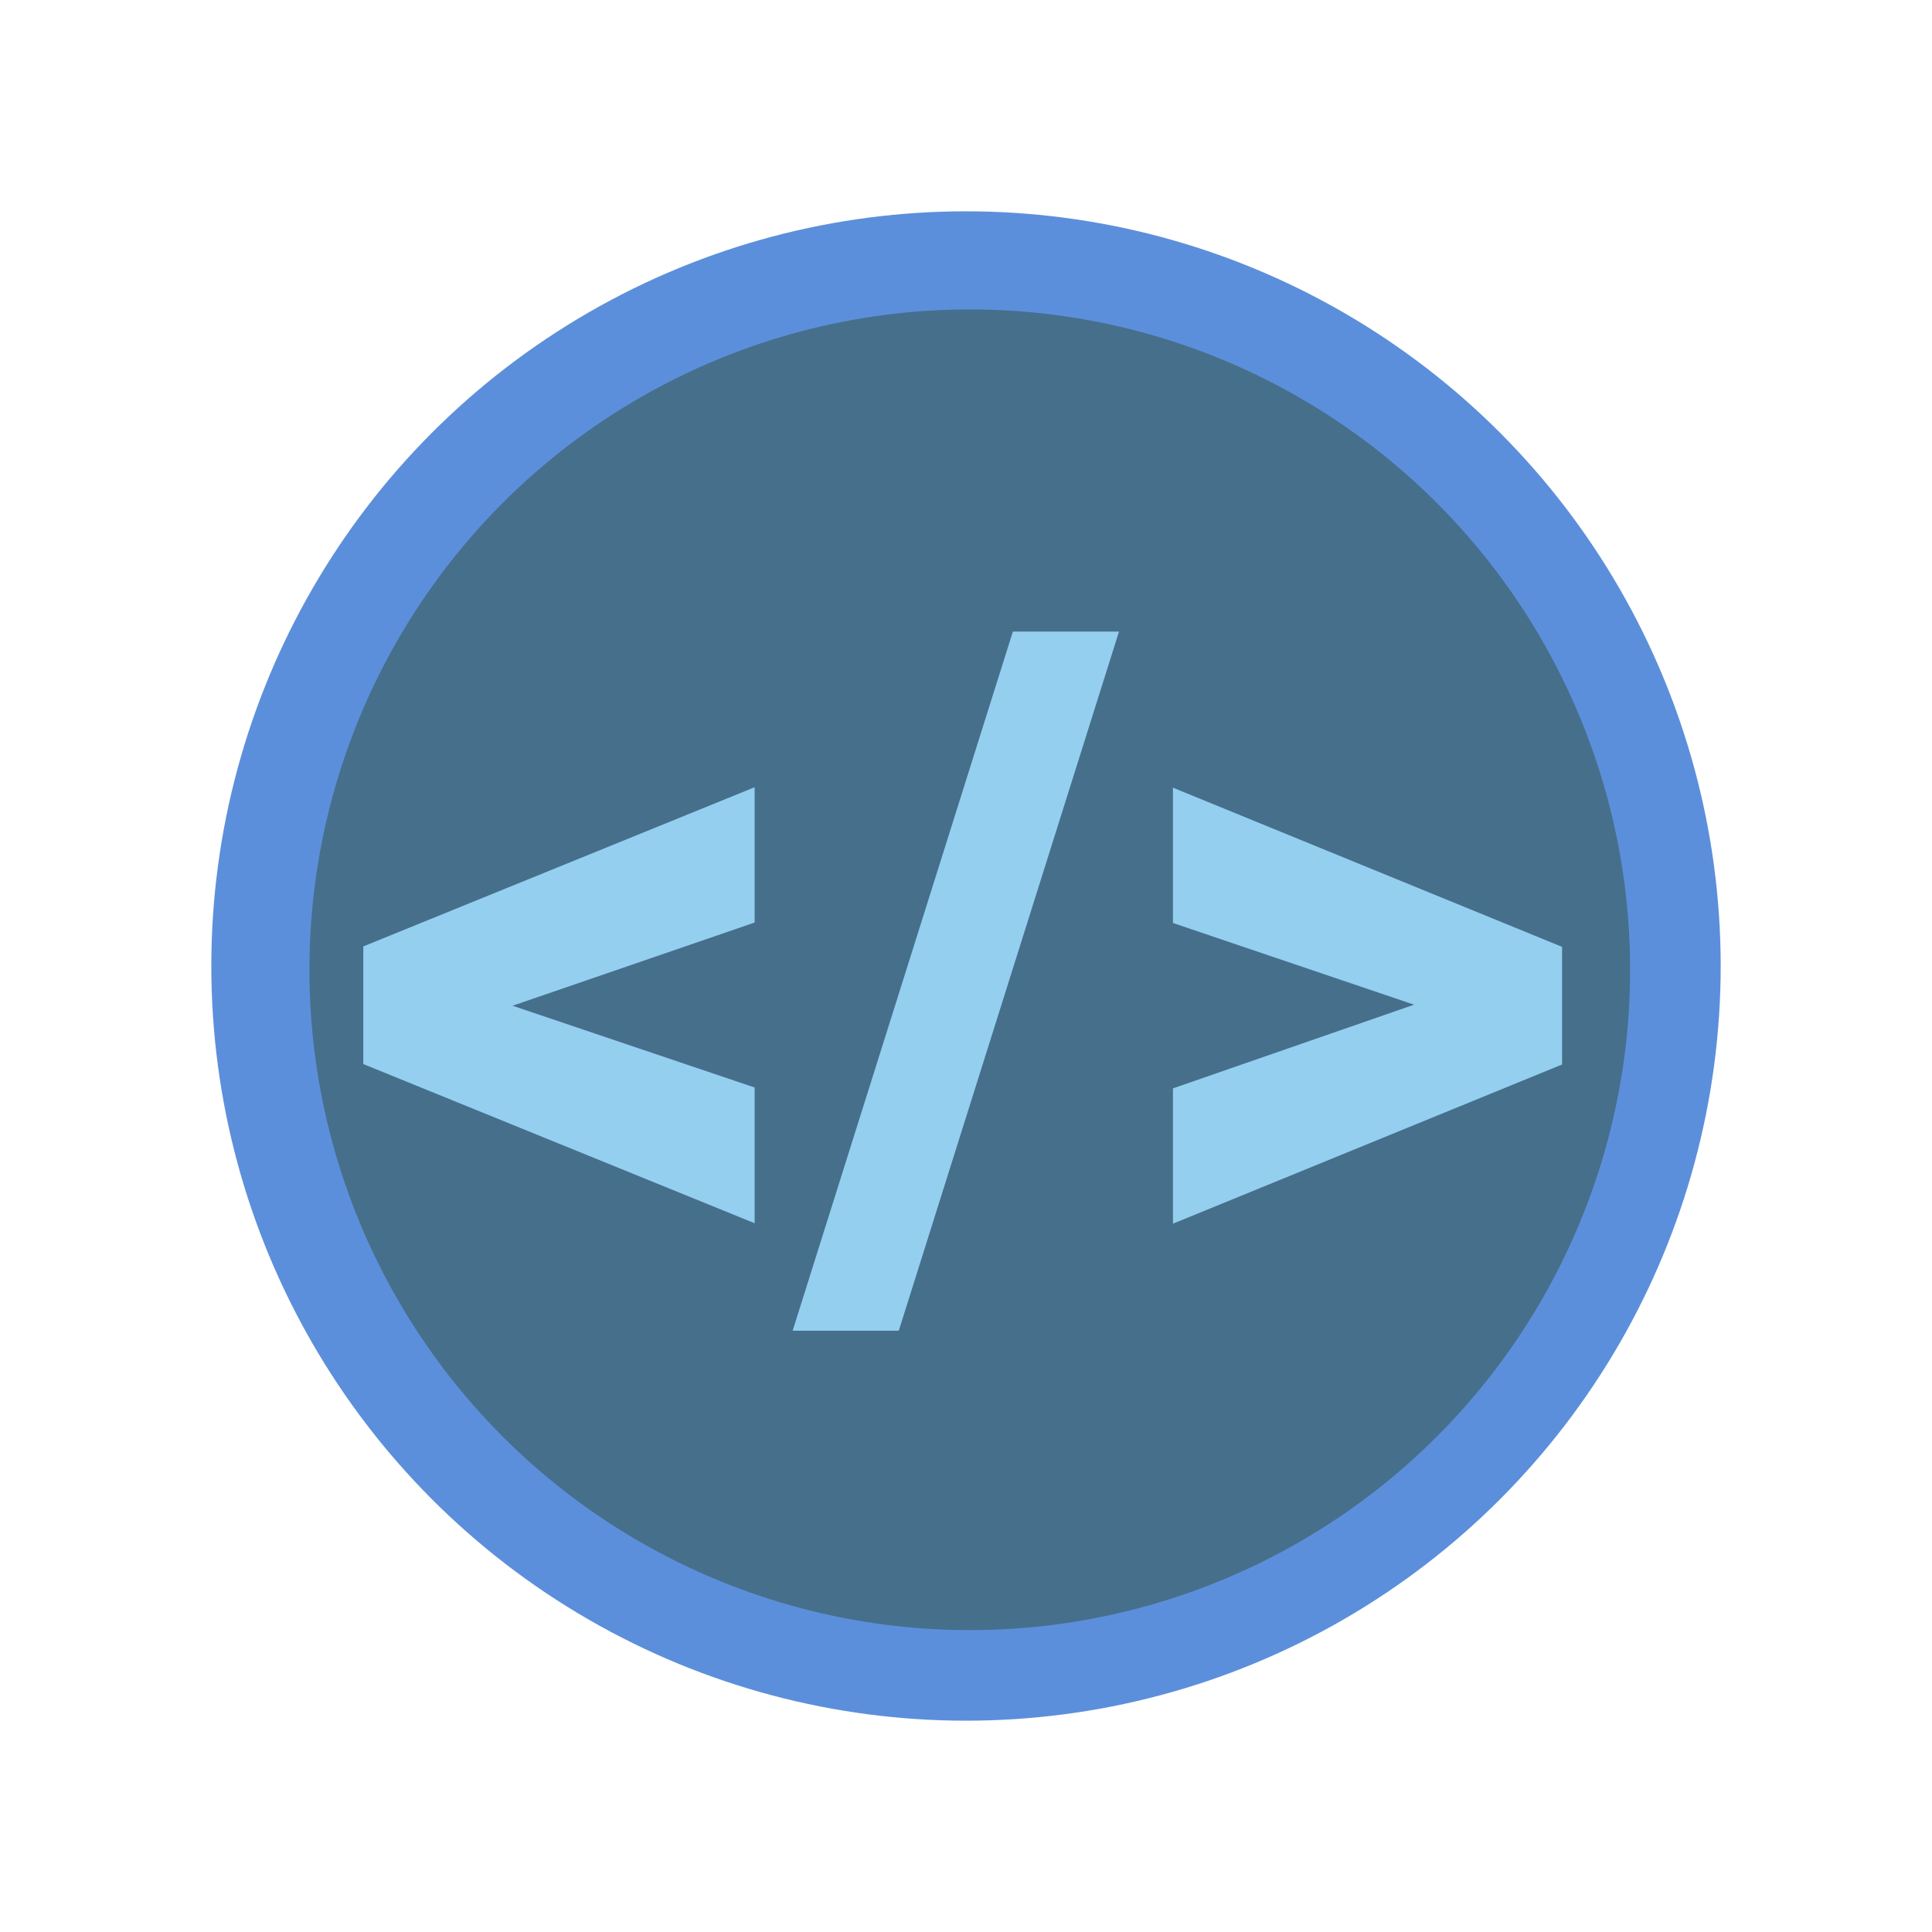<!-- Copyright © Ewsgit 2022. -->
<!-- Licensed under the MIT License - https://ewsgit.github.io/devdash/copyright -->

<svg xmlns="http://www.w3.org/2000/svg" width="256" height="256" fill="none" viewBox="0 0 256 256"><g clip-path="url(#clip0_50_2)"><circle cx="128" cy="128" r="100" fill="#5C8FDB"/><circle cx="128.5" cy="128.5" r="87.5" fill="#466F8C"/><path fill="#94CFF0" d="M64.25 132.027L99.992 144.098V162.086L48.137 140.992V127.633L64.25 132.027ZM99.992 122.242L64.191 134.547L48.137 138.766V125.406L99.992 104.312V122.242ZM148.273 83.688L119.094 176.324H105.031L134.211 83.688H148.273ZM191.047 134.371L155.422 122.301V104.371L206.984 125.465V138.883L191.047 134.371ZM155.422 144.215L191.047 131.852L206.984 127.691V141.051L155.422 162.145V144.215Z"/></g><defs><clipPath id="clip0_50_2"><rect width="256" height="256" fill="#fff"/></clipPath></defs></svg>